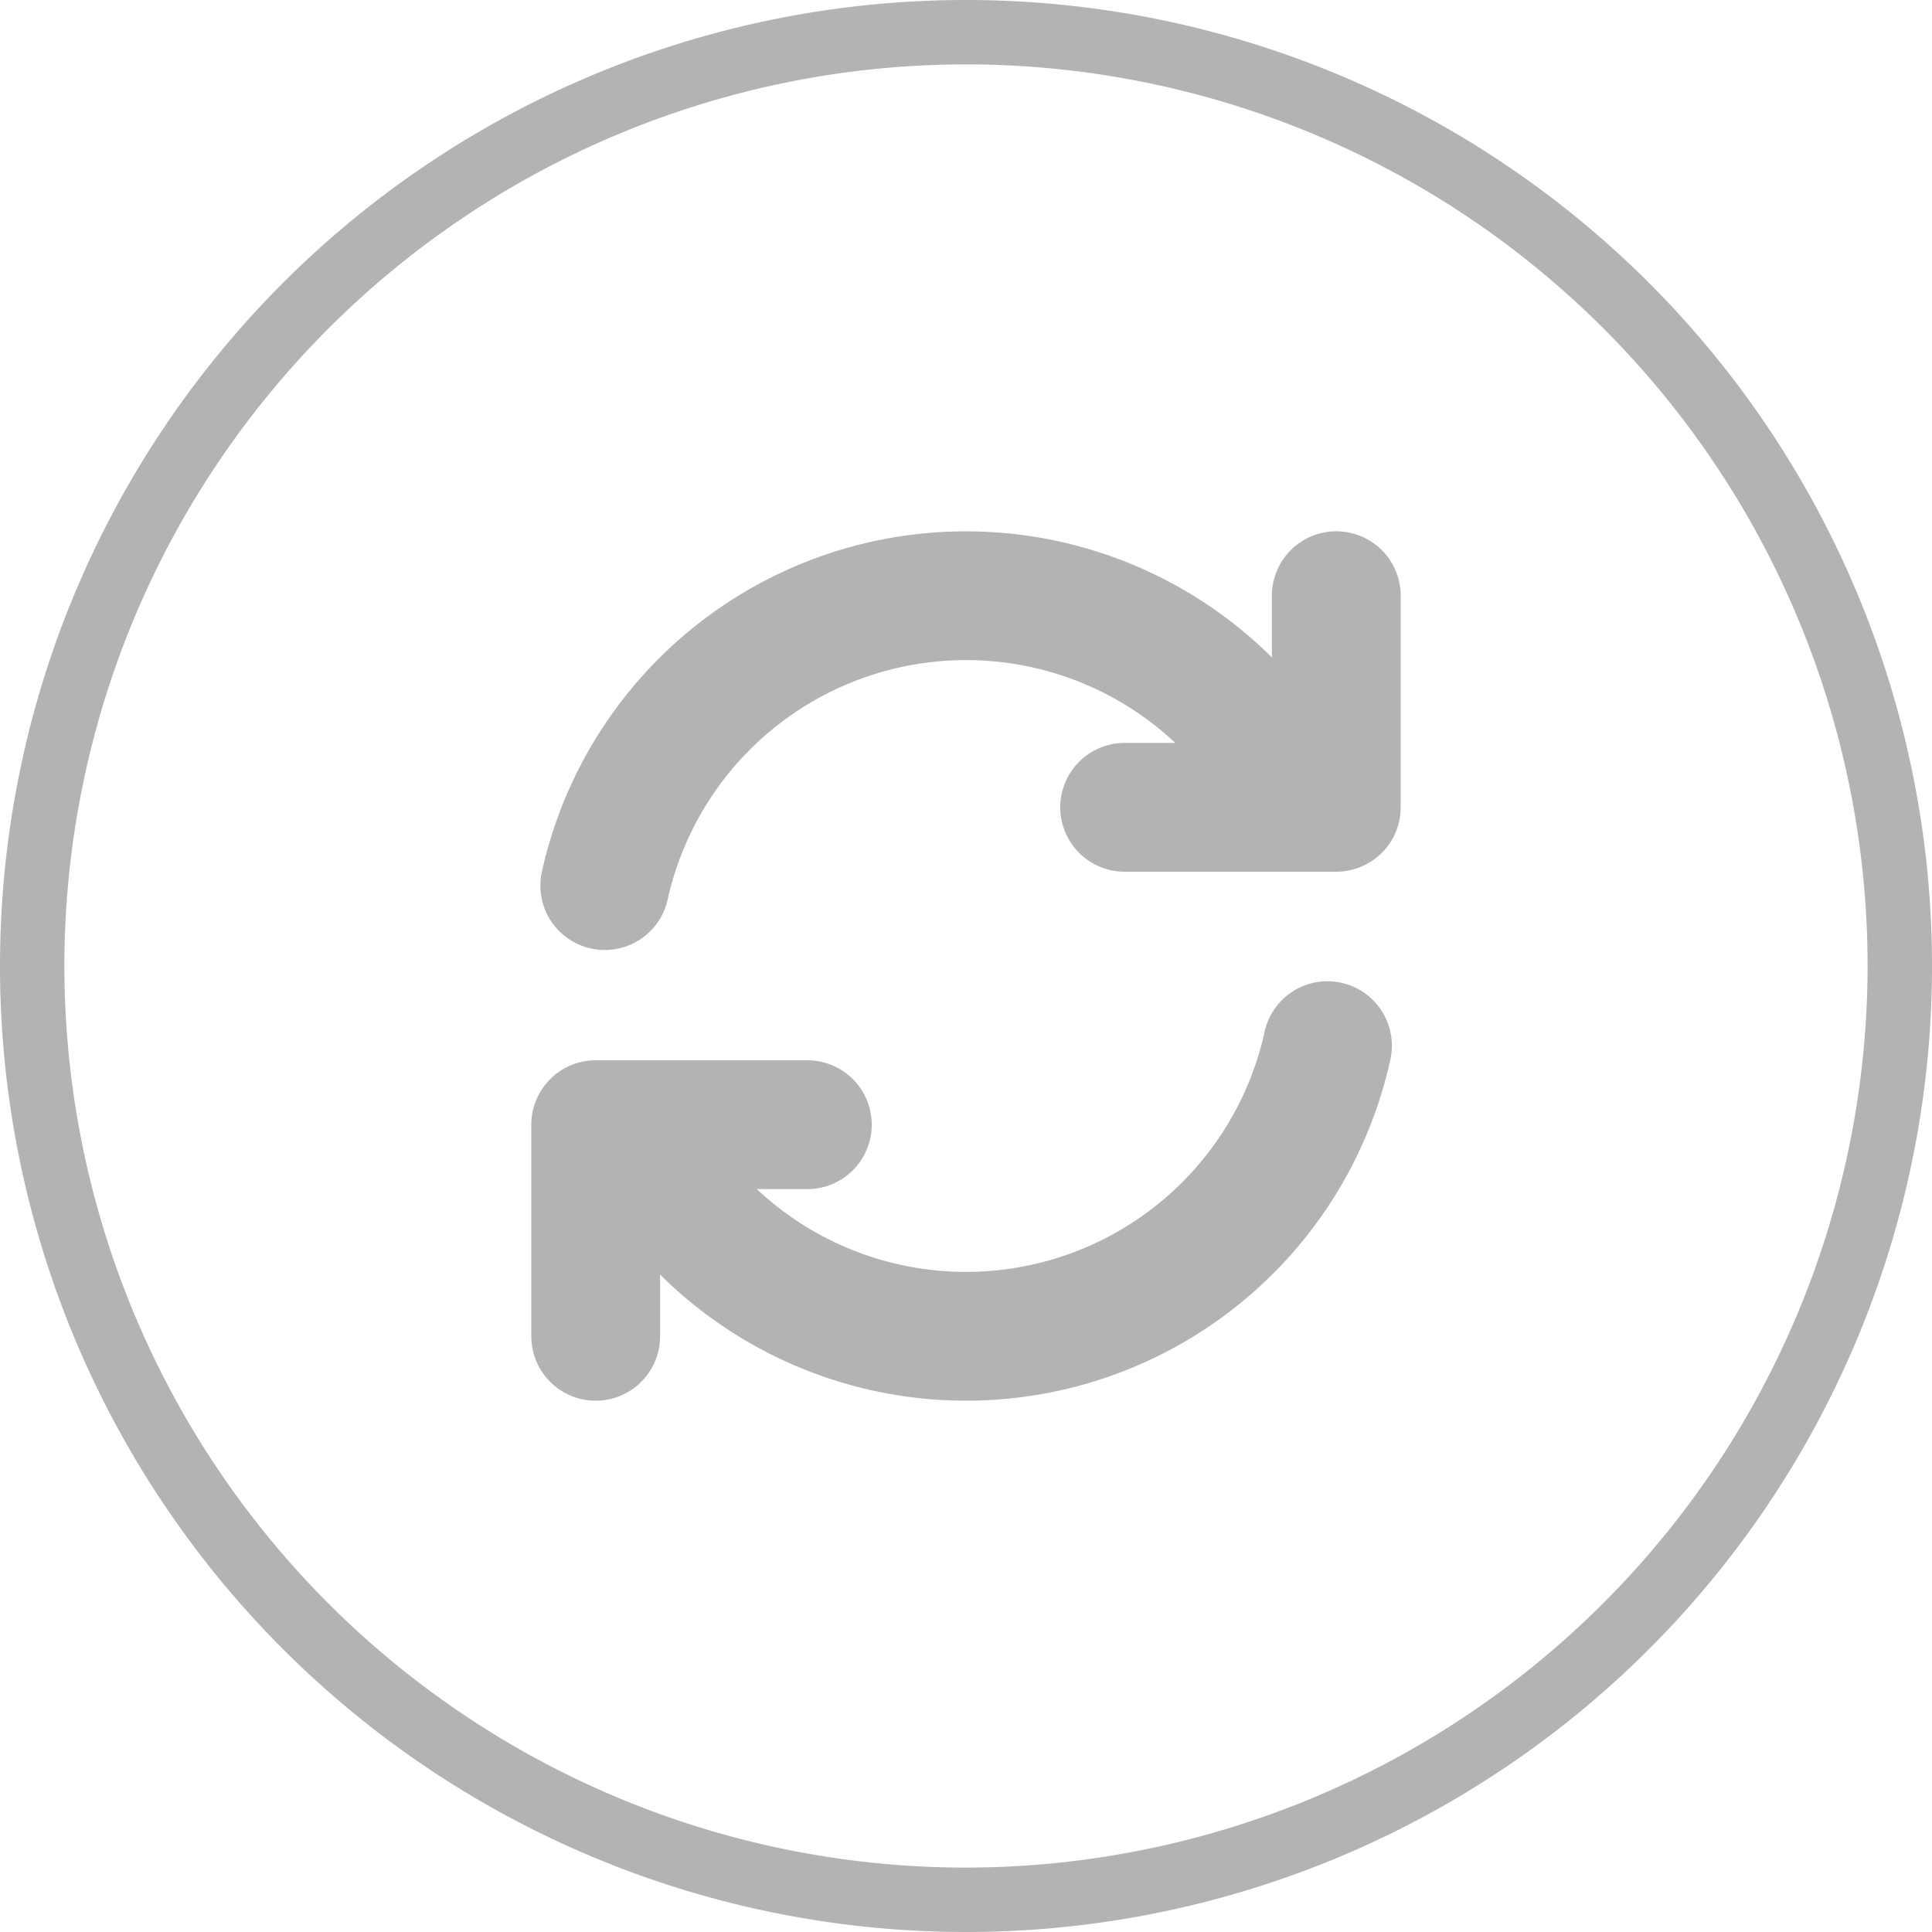<svg xmlns="http://www.w3.org/2000/svg" viewBox="0 0 120 120"><path d="M60,0a60,60,0,1,0,60,60A60,60,0,0,0,60,0Zm0,116a56,56,0,1,1,56-56A56.063,56.063,0,0,1,60,116ZM86.348,65.853A26.977,26.977,0,0,1,41,79.165V83a4,4,0,0,1-8,0V69.857a4,4,0,0,1,4-4H50.145a4,4,0,1,1,0,8h-3.14a18.989,18.989,0,0,0,31.53-9.721,4,4,0,1,1,7.813,1.717ZM87,37V50.143a4,4,0,0,1-4,4H69.855a4,4,0,0,1,0-8H73a18.988,18.988,0,0,0-31.529,9.721,4,4,0,1,1-7.814-1.717A26.977,26.977,0,0,1,79,40.833V37a4,4,0,0,1,8,0Z" fill="#b3b3b3"/></svg>